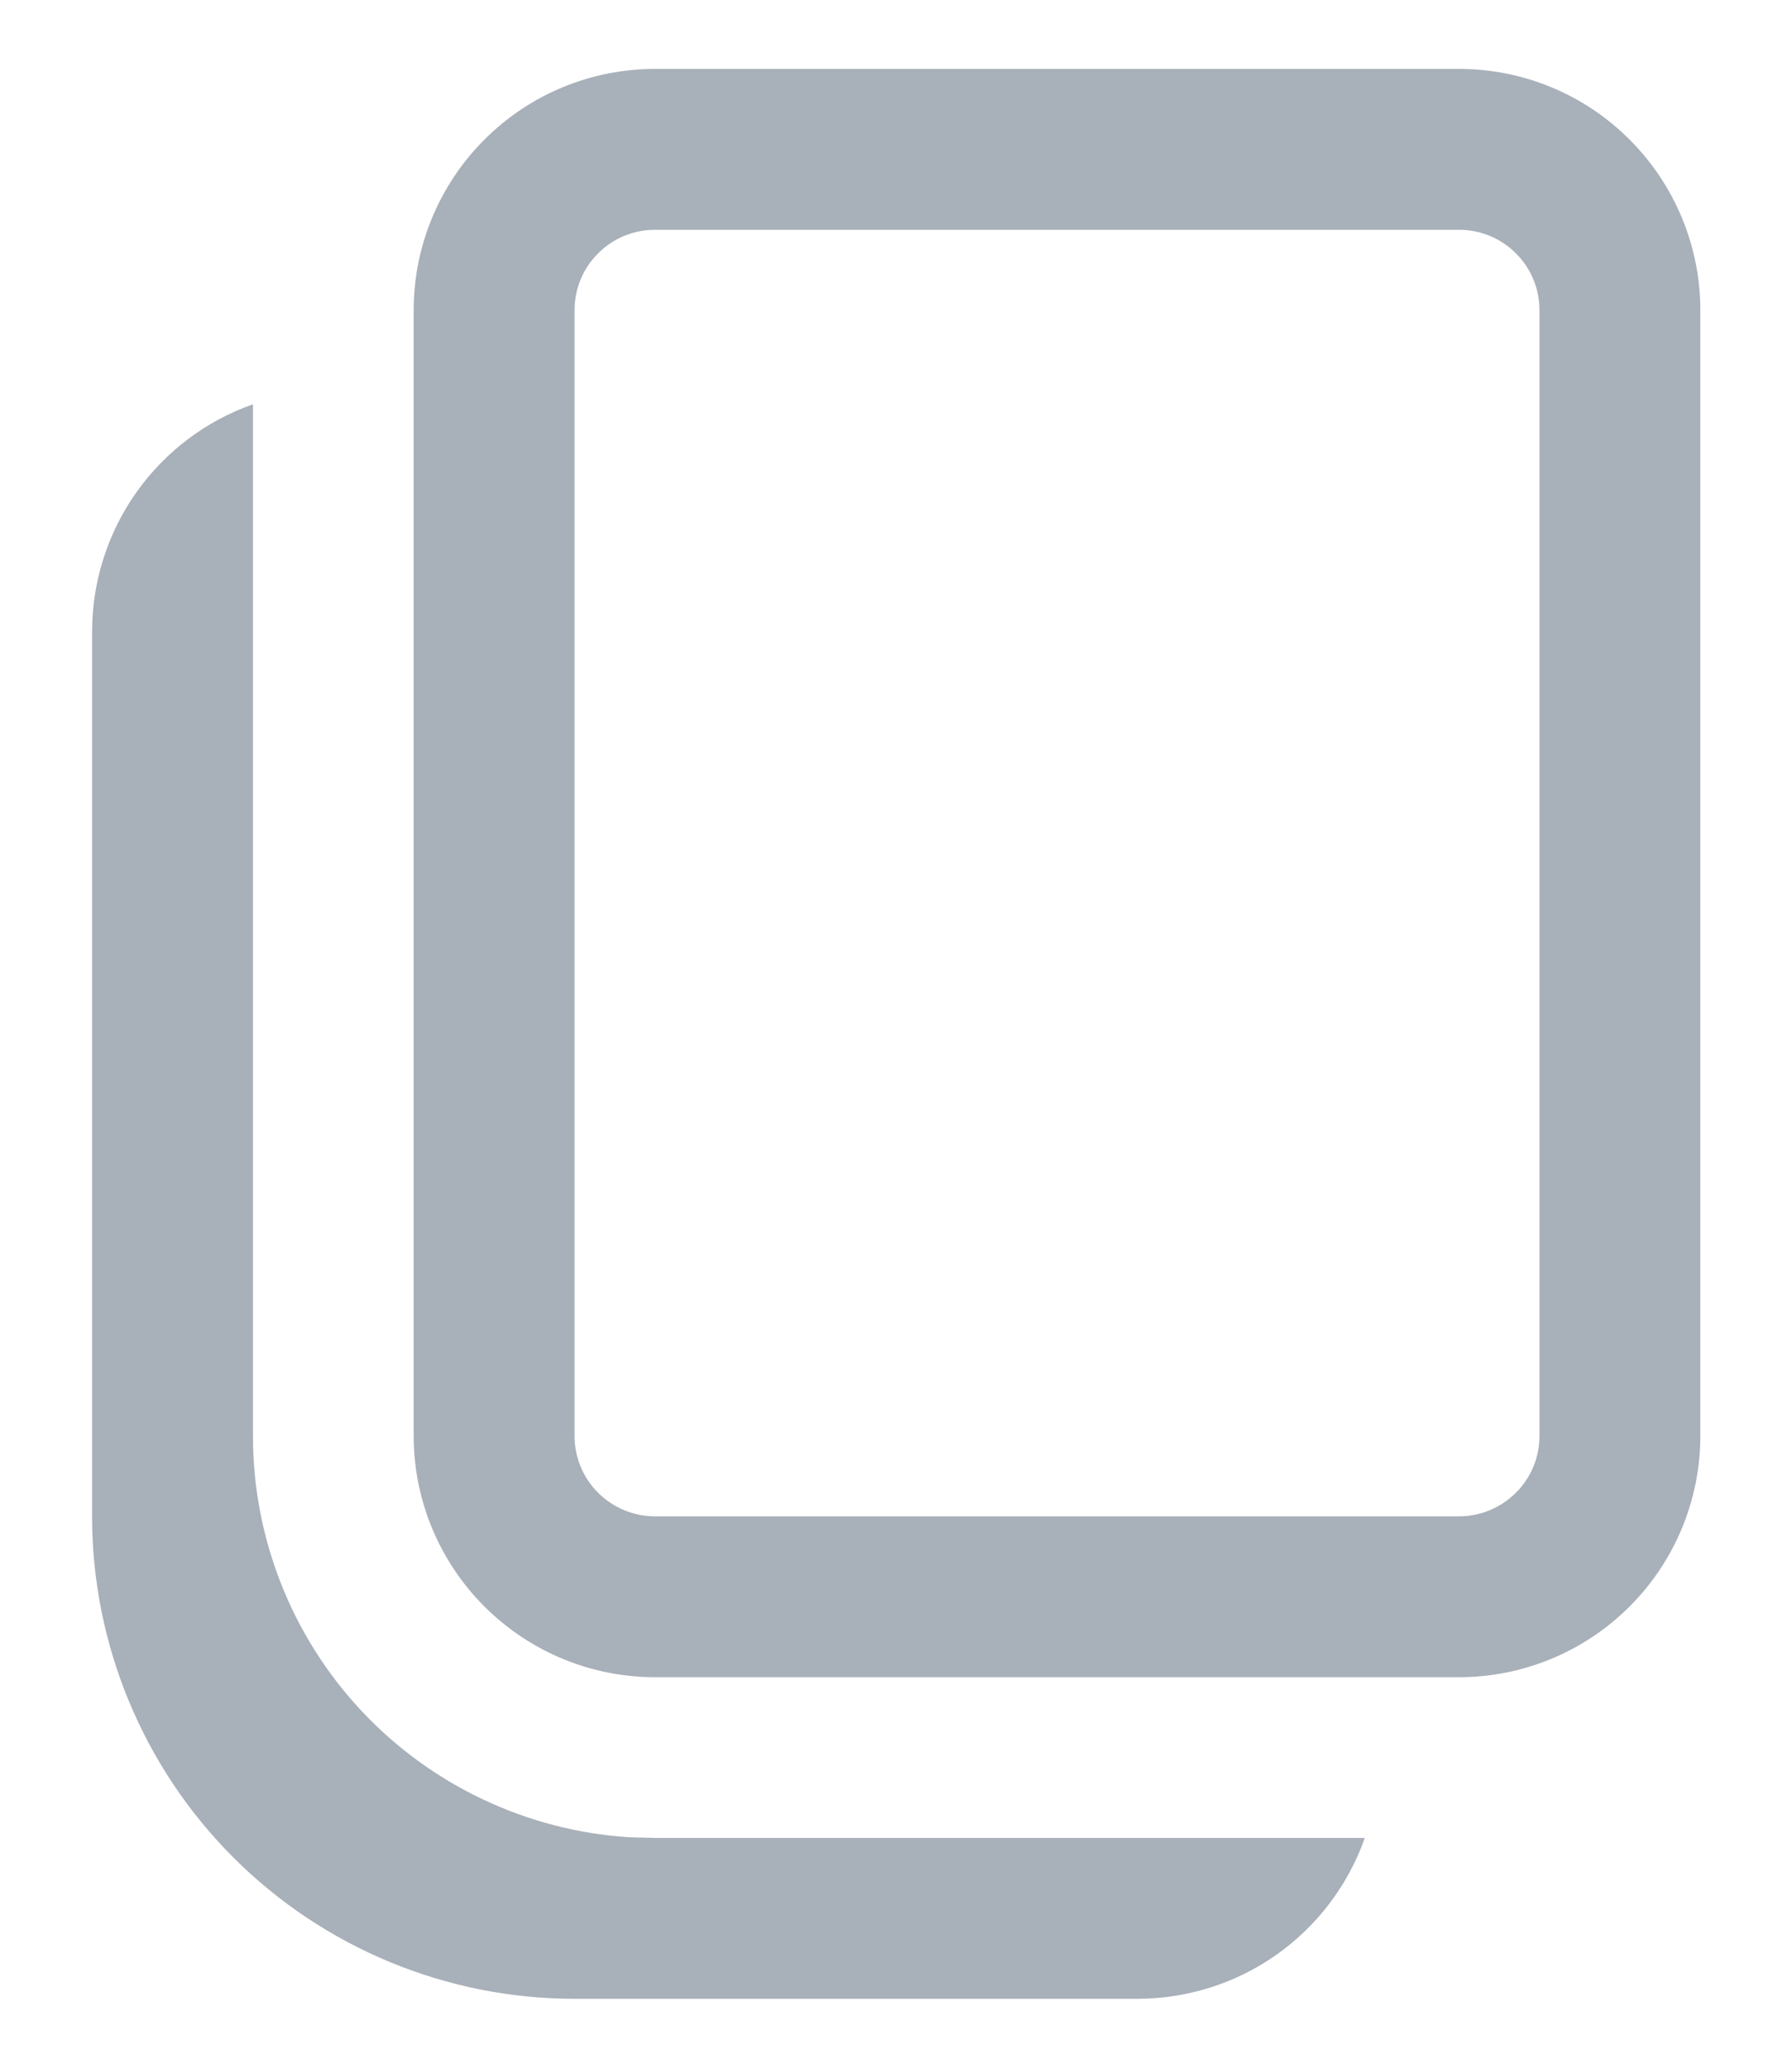 <svg width="13" height="15" viewBox="0 0 13 15" fill="none" xmlns="http://www.w3.org/2000/svg">
<path d="M1.835 2.933V10.417C1.835 11.157 2.116 11.87 2.622 12.411C3.128 12.951 3.821 13.279 4.56 13.328L4.751 13.333H9.901C9.78 13.675 9.557 13.97 9.262 14.179C8.966 14.388 8.613 14.5 8.251 14.5H4.168C3.24 14.5 2.349 14.131 1.693 13.475C1.037 12.819 0.668 11.928 0.668 11V4.583C0.668 4.221 0.78 3.868 0.989 3.572C1.198 3.277 1.493 3.053 1.835 2.933ZM10.585 0.5C11.049 0.5 11.494 0.684 11.822 1.013C12.15 1.341 12.335 1.786 12.335 2.25V10.417C12.335 10.881 12.15 11.326 11.822 11.654C11.494 11.982 11.049 12.167 10.585 12.167H4.751C4.287 12.167 3.842 11.982 3.514 11.654C3.186 11.326 3.001 10.881 3.001 10.417V2.25C3.001 1.786 3.186 1.341 3.514 1.013C3.842 0.684 4.287 0.5 4.751 0.5H10.585ZM10.585 1.667H4.751C4.597 1.667 4.448 1.728 4.339 1.838C4.229 1.947 4.168 2.095 4.168 2.25V10.417C4.168 10.571 4.229 10.72 4.339 10.829C4.448 10.938 4.597 11 4.751 11H10.585C10.739 11 10.888 10.938 10.997 10.829C11.107 10.72 11.168 10.571 11.168 10.417V2.25C11.168 2.095 11.107 1.947 10.997 1.838C10.888 1.728 10.739 1.667 10.585 1.667Z" fill="#A8B0B9"/>
</svg>
